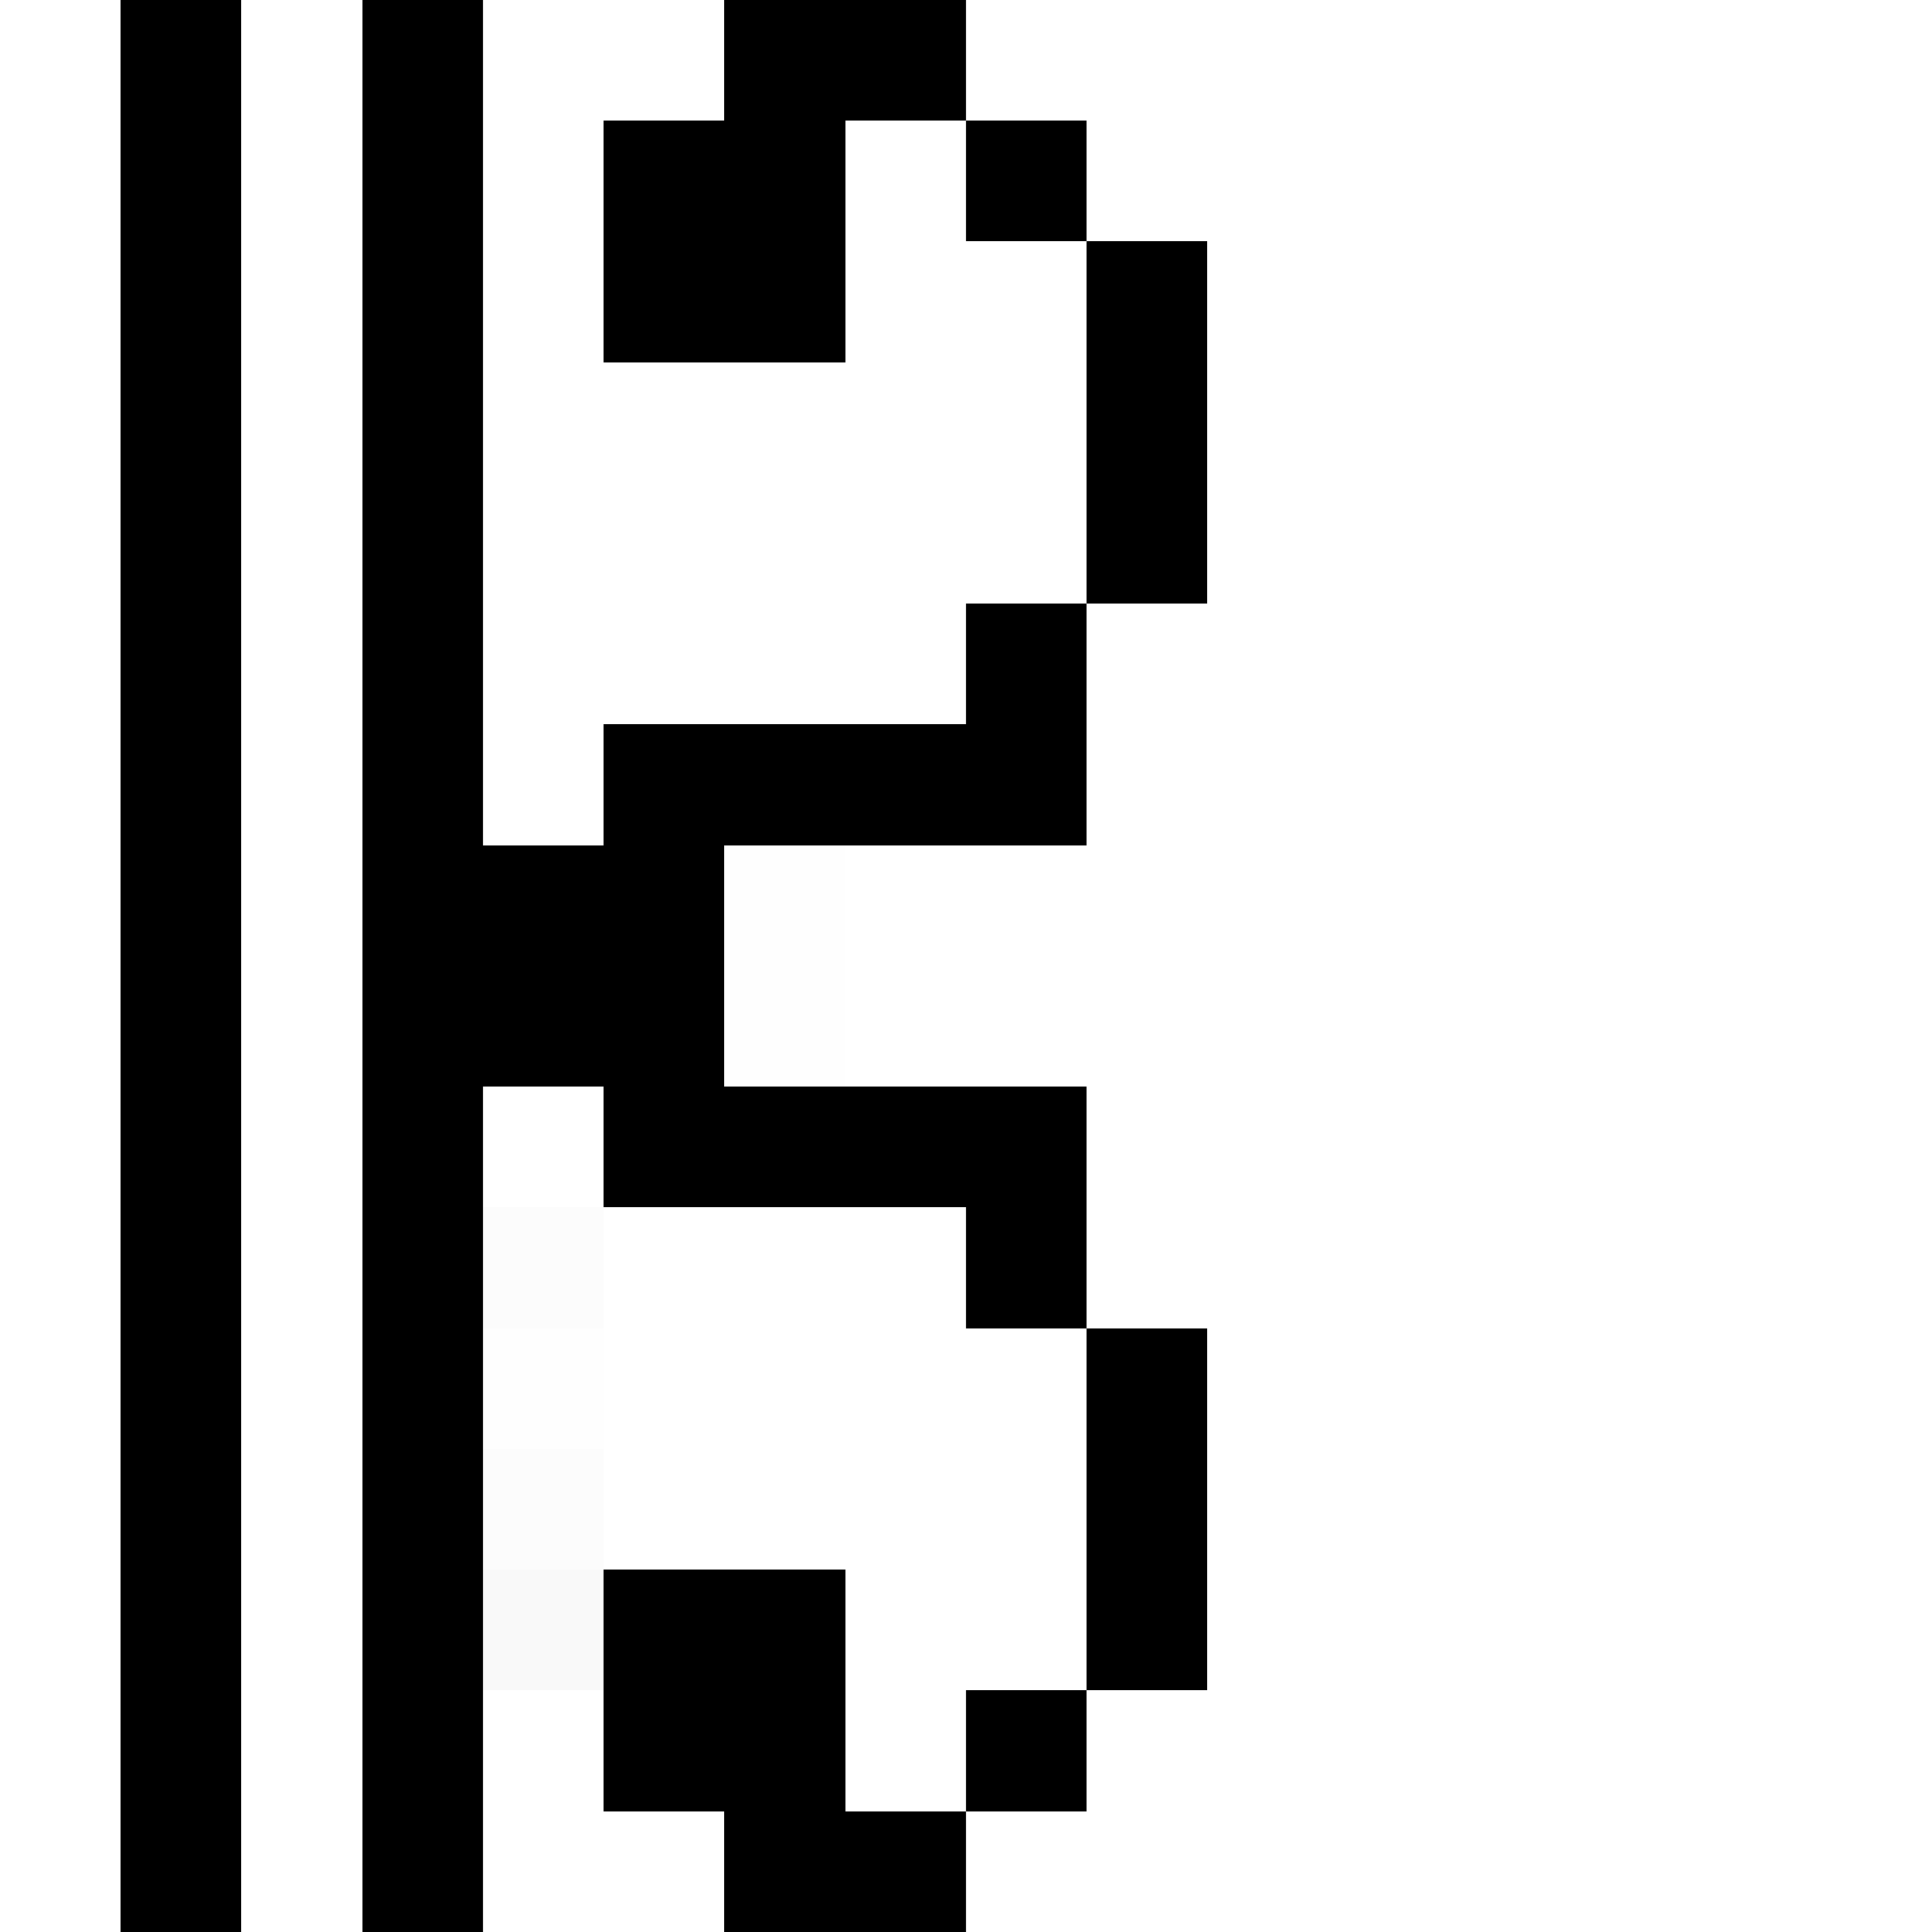 <svg xmlns="http://www.w3.org/2000/svg" viewBox="0 -0.5 16 16" shape-rendering="crispEdges">
<path stroke="#000000" d="M1 0h1M3 0h1M6 0h2M1 1h1M3 1h1M5 1h2M8 1h1M1 2h1M3 2h1M5 2h2M9 2h1M1 3h1M3 3h1M9 3h1M1 4h1M3 4h1M9 4h1M1 5h1M3 5h1M8 5h1M1 6h1M3 6h1M5 6h4M1 7h1M3 7h3M1 8h1M3 8h3M1 9h1M3 9h1M5 9h4M1 10h1M3 10h1M8 10h1M1 11h1M3 11h1M9 11h1M1 12h1M3 12h1M9 12h1M1 13h1M3 13h1M5 13h2M9 13h1M1 14h1M3 14h1M5 14h2M8 14h1M1 15h1M3 15h1M6 15h2" />
<path stroke="rgba(0,0,0,0.004)" d="M6 7h1M6 8h1M4 11h1" />
<path stroke="rgba(0,0,0,0.012)" d="M4 10h1M4 12h1" />
<path stroke="rgba(0,0,0,0.024)" d="M4 13h1" />
</svg>